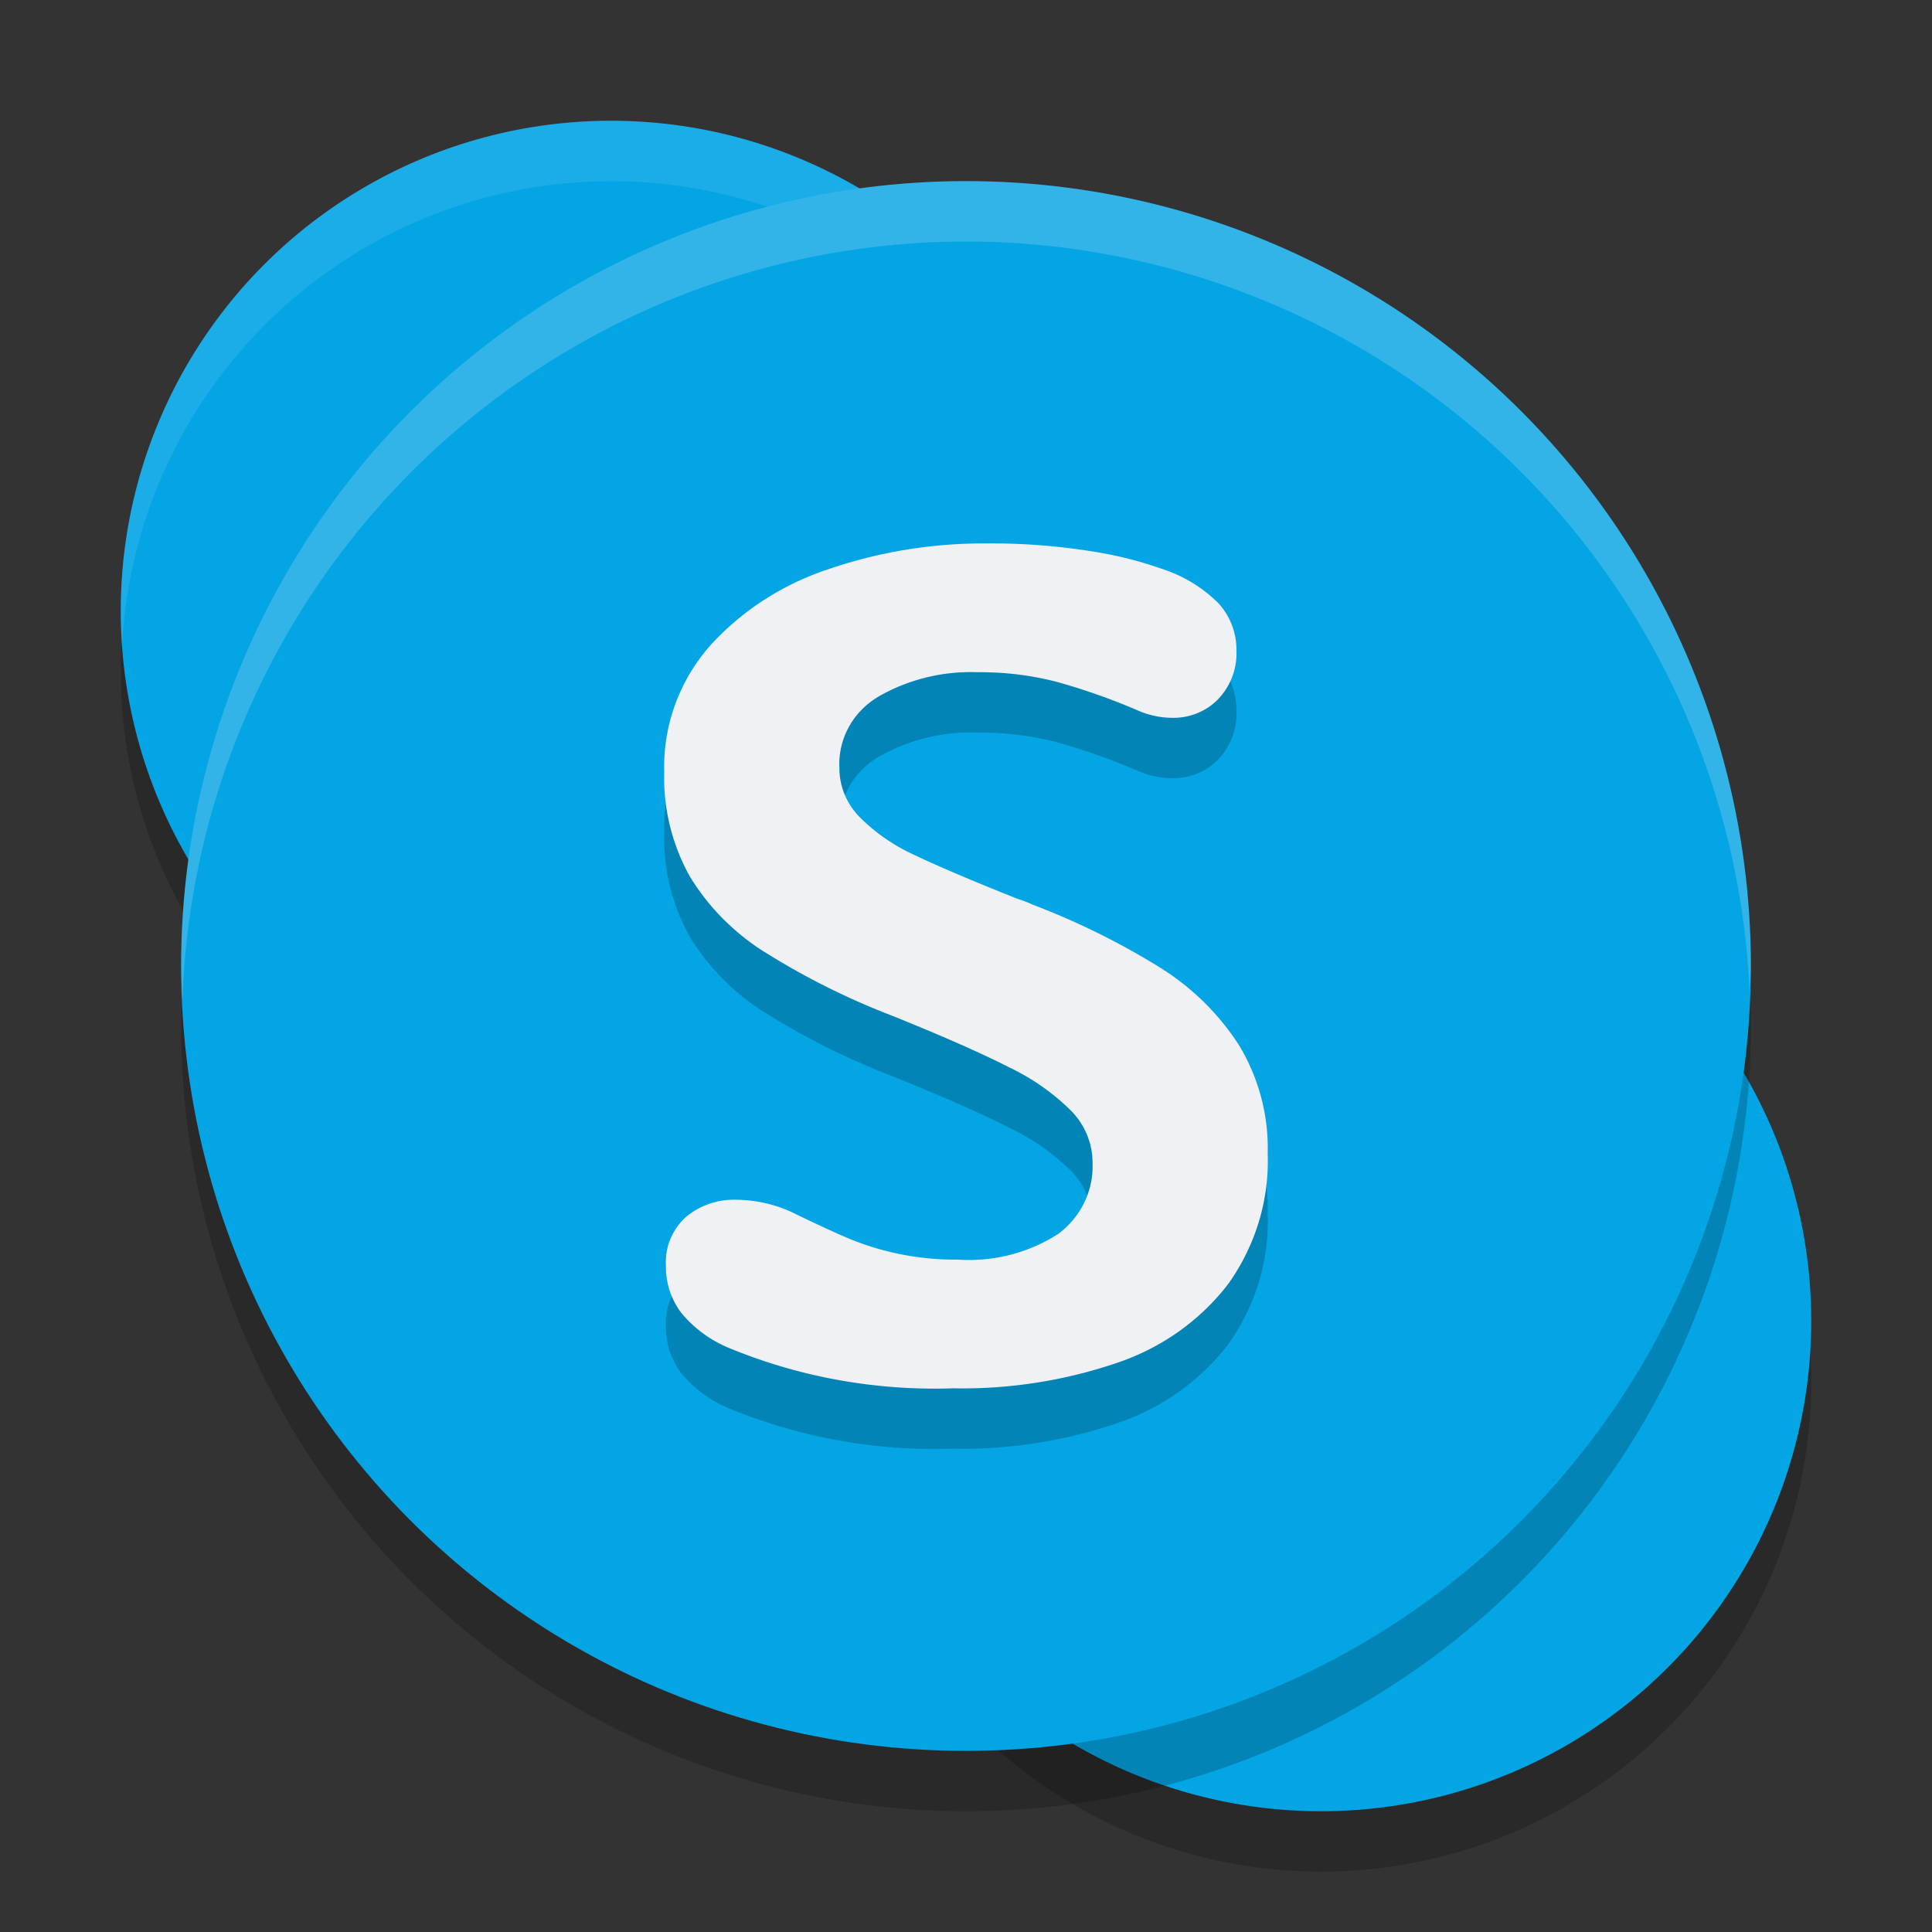 <svg xmlns="http://www.w3.org/2000/svg" width="32" height="32" version="1">
 <rect width="100%" height="100%" fill="#333333" stroke="none"/>
 <circle style="opacity:0.2" cx="10.12" cy="11.12" r="8.12"/>
 <circle style="opacity:0.2" cx="21.88" cy="22.88" r="8.12"/>
 <circle style="fill:#04a5e5" cx="10.12" cy="10.12" r="8.12"/>
 <circle style="fill:#04a5e5" cx="21.88" cy="21.88" r="8.12"/>
 <circle style="opacity:0.2" cx="16" cy="17" r="13"/>
 <path style="fill:#eff1f5;opacity:0.1" d="M 10.119 2 A 8.12 8.12 0 0 0 2 10.119 A 8.12 8.12 0 0 0 2.021 10.707 A 8.12 8.12 0 0 1 10.119 3 A 8.12 8.12 0 0 1 18.219 10.545 A 8.12 8.12 0 0 0 18.24 10.119 A 8.12 8.12 0 0 0 10.119 2 z"/>
 <circle style="fill:#04a5e5" cx="16" cy="16" r="13"/>
 <path style="opacity:0.2;fill-rule:evenodd" d="m 12.653,16.762 a 3.922,3.776 0 0 1 -1.23,-1.25 3.588,3.454 0 0 1 -0.421,-1.727 3.224,3.104 0 0 1 0.759,-2.09 4.571,4.401 0 0 1 1.98,-1.274 7.646,7.361 0 0 1 2.592,-0.42 10.067,9.692 0 0 1 1.725,0.127 6.227,5.995 0 0 1 1.196,0.297 2.319,2.232 0 0 1 0.936,0.576 1.21,1.165 0 0 1 0.289,0.774 1.164,1.121 0 0 1 -0.304,0.807 1.012,0.974 0 0 1 -0.764,0.307 1.376,1.325 0 0 1 -0.568,-0.123 10.289,9.906 0 0 0 -1.353,-0.476 4.91,4.727 0 0 0 -1.303,-0.156 2.975,2.864 0 0 0 -1.632,0.401 1.358,1.307 0 0 0 -0.652,1.175 1.227,1.181 0 0 0 0.338,0.826 3.083,2.969 0 0 0 0.911,0.628 q 0.573,0.274 1.71,0.727 a 1.772,1.706 0 0 1 0.245,0.094 12.147,11.695 0 0 1 2.117,1.047 4.268,4.109 0 0 1 1.303,1.288 3.527,3.396 0 0 1 0.47,1.788 3.736,3.597 0 0 1 -0.652,2.156 3.874,3.73 0 0 1 -1.823,1.302 7.683,7.397 0 0 1 -2.739,0.429 8.631,8.31 0 0 1 -3.734,-0.679 2.032,1.957 0 0 1 -0.769,-0.576 1.344,1.294 0 0 1 -0.25,-0.783 1.063,1.024 0 0 1 0.328,-0.797 1.211,1.166 0 0 1 0.848,-0.288 2.166,2.086 0 0 1 0.99,0.245 q 0.568,0.274 0.897,0.411 a 4.507,4.34 0 0 0 0.774,0.236 4.427,4.262 0 0 0 0.995,0.099 2.655,2.556 0 0 0 1.671,-0.429 A 1.472,1.417 0 0 0 18.097,20.258 1.297,1.249 0 0 0 17.744,19.399 3.75,3.611 0 0 0 16.705,18.673 Q 16.019,18.324 14.775,17.823 a 11.962,11.517 0 0 1 -2.122,-1.062"/>
 <path style="fill:#eff1f5;fill-rule:evenodd" d="m 12.653,15.762 a 3.922,3.776 0 0 1 -1.23,-1.25 3.588,3.454 0 0 1 -0.421,-1.727 3.224,3.104 0 0 1 0.759,-2.09 4.571,4.401 0 0 1 1.98,-1.274 7.646,7.361 0 0 1 2.592,-0.42 10.067,9.692 0 0 1 1.725,0.127 6.227,5.995 0 0 1 1.196,0.297 2.319,2.232 0 0 1 0.936,0.576 1.21,1.165 0 0 1 0.289,0.774 1.164,1.121 0 0 1 -0.304,0.807 1.012,0.974 0 0 1 -0.764,0.307 1.376,1.325 0 0 1 -0.568,-0.123 10.289,9.906 0 0 0 -1.353,-0.476 4.91,4.727 0 0 0 -1.303,-0.156 2.975,2.864 0 0 0 -1.632,0.401 1.358,1.307 0 0 0 -0.652,1.175 1.227,1.181 0 0 0 0.338,0.826 3.083,2.969 0 0 0 0.911,0.628 q 0.573,0.274 1.71,0.727 a 1.772,1.706 0 0 1 0.245,0.094 12.147,11.695 0 0 1 2.117,1.047 4.268,4.109 0 0 1 1.303,1.288 3.527,3.396 0 0 1 0.47,1.788 3.736,3.597 0 0 1 -0.652,2.156 3.874,3.73 0 0 1 -1.823,1.302 7.683,7.397 0 0 1 -2.739,0.429 8.631,8.31 0 0 1 -3.734,-0.679 2.032,1.957 0 0 1 -0.769,-0.576 1.344,1.294 0 0 1 -0.25,-0.783 1.063,1.024 0 0 1 0.328,-0.797 1.211,1.166 0 0 1 0.848,-0.288 2.166,2.086 0 0 1 0.99,0.245 q 0.568,0.274 0.897,0.411 a 4.507,4.34 0 0 0 0.774,0.236 4.427,4.262 0 0 0 0.995,0.099 2.655,2.556 0 0 0 1.671,-0.429 1.472,1.417 0 0 0 0.563,-1.175 1.297,1.249 0 0 0 -0.353,-0.859 3.75,3.611 0 0 0 -1.039,-0.727 Q 16.019,17.324 14.775,16.823 a 11.962,11.517 0 0 1 -2.122,-1.062"/>
 <path style="fill:#eff1f5;opacity:0.2" d="M 16 3 A 13 13 0 0 0 3 16 A 13 13 0 0 0 3.021 16.58 A 13 13 0 0 1 16 4 A 13 13 0 0 1 28.979 16.42 A 13 13 0 0 0 29 16 A 13 13 0 0 0 16 3 z"/>
</svg>
